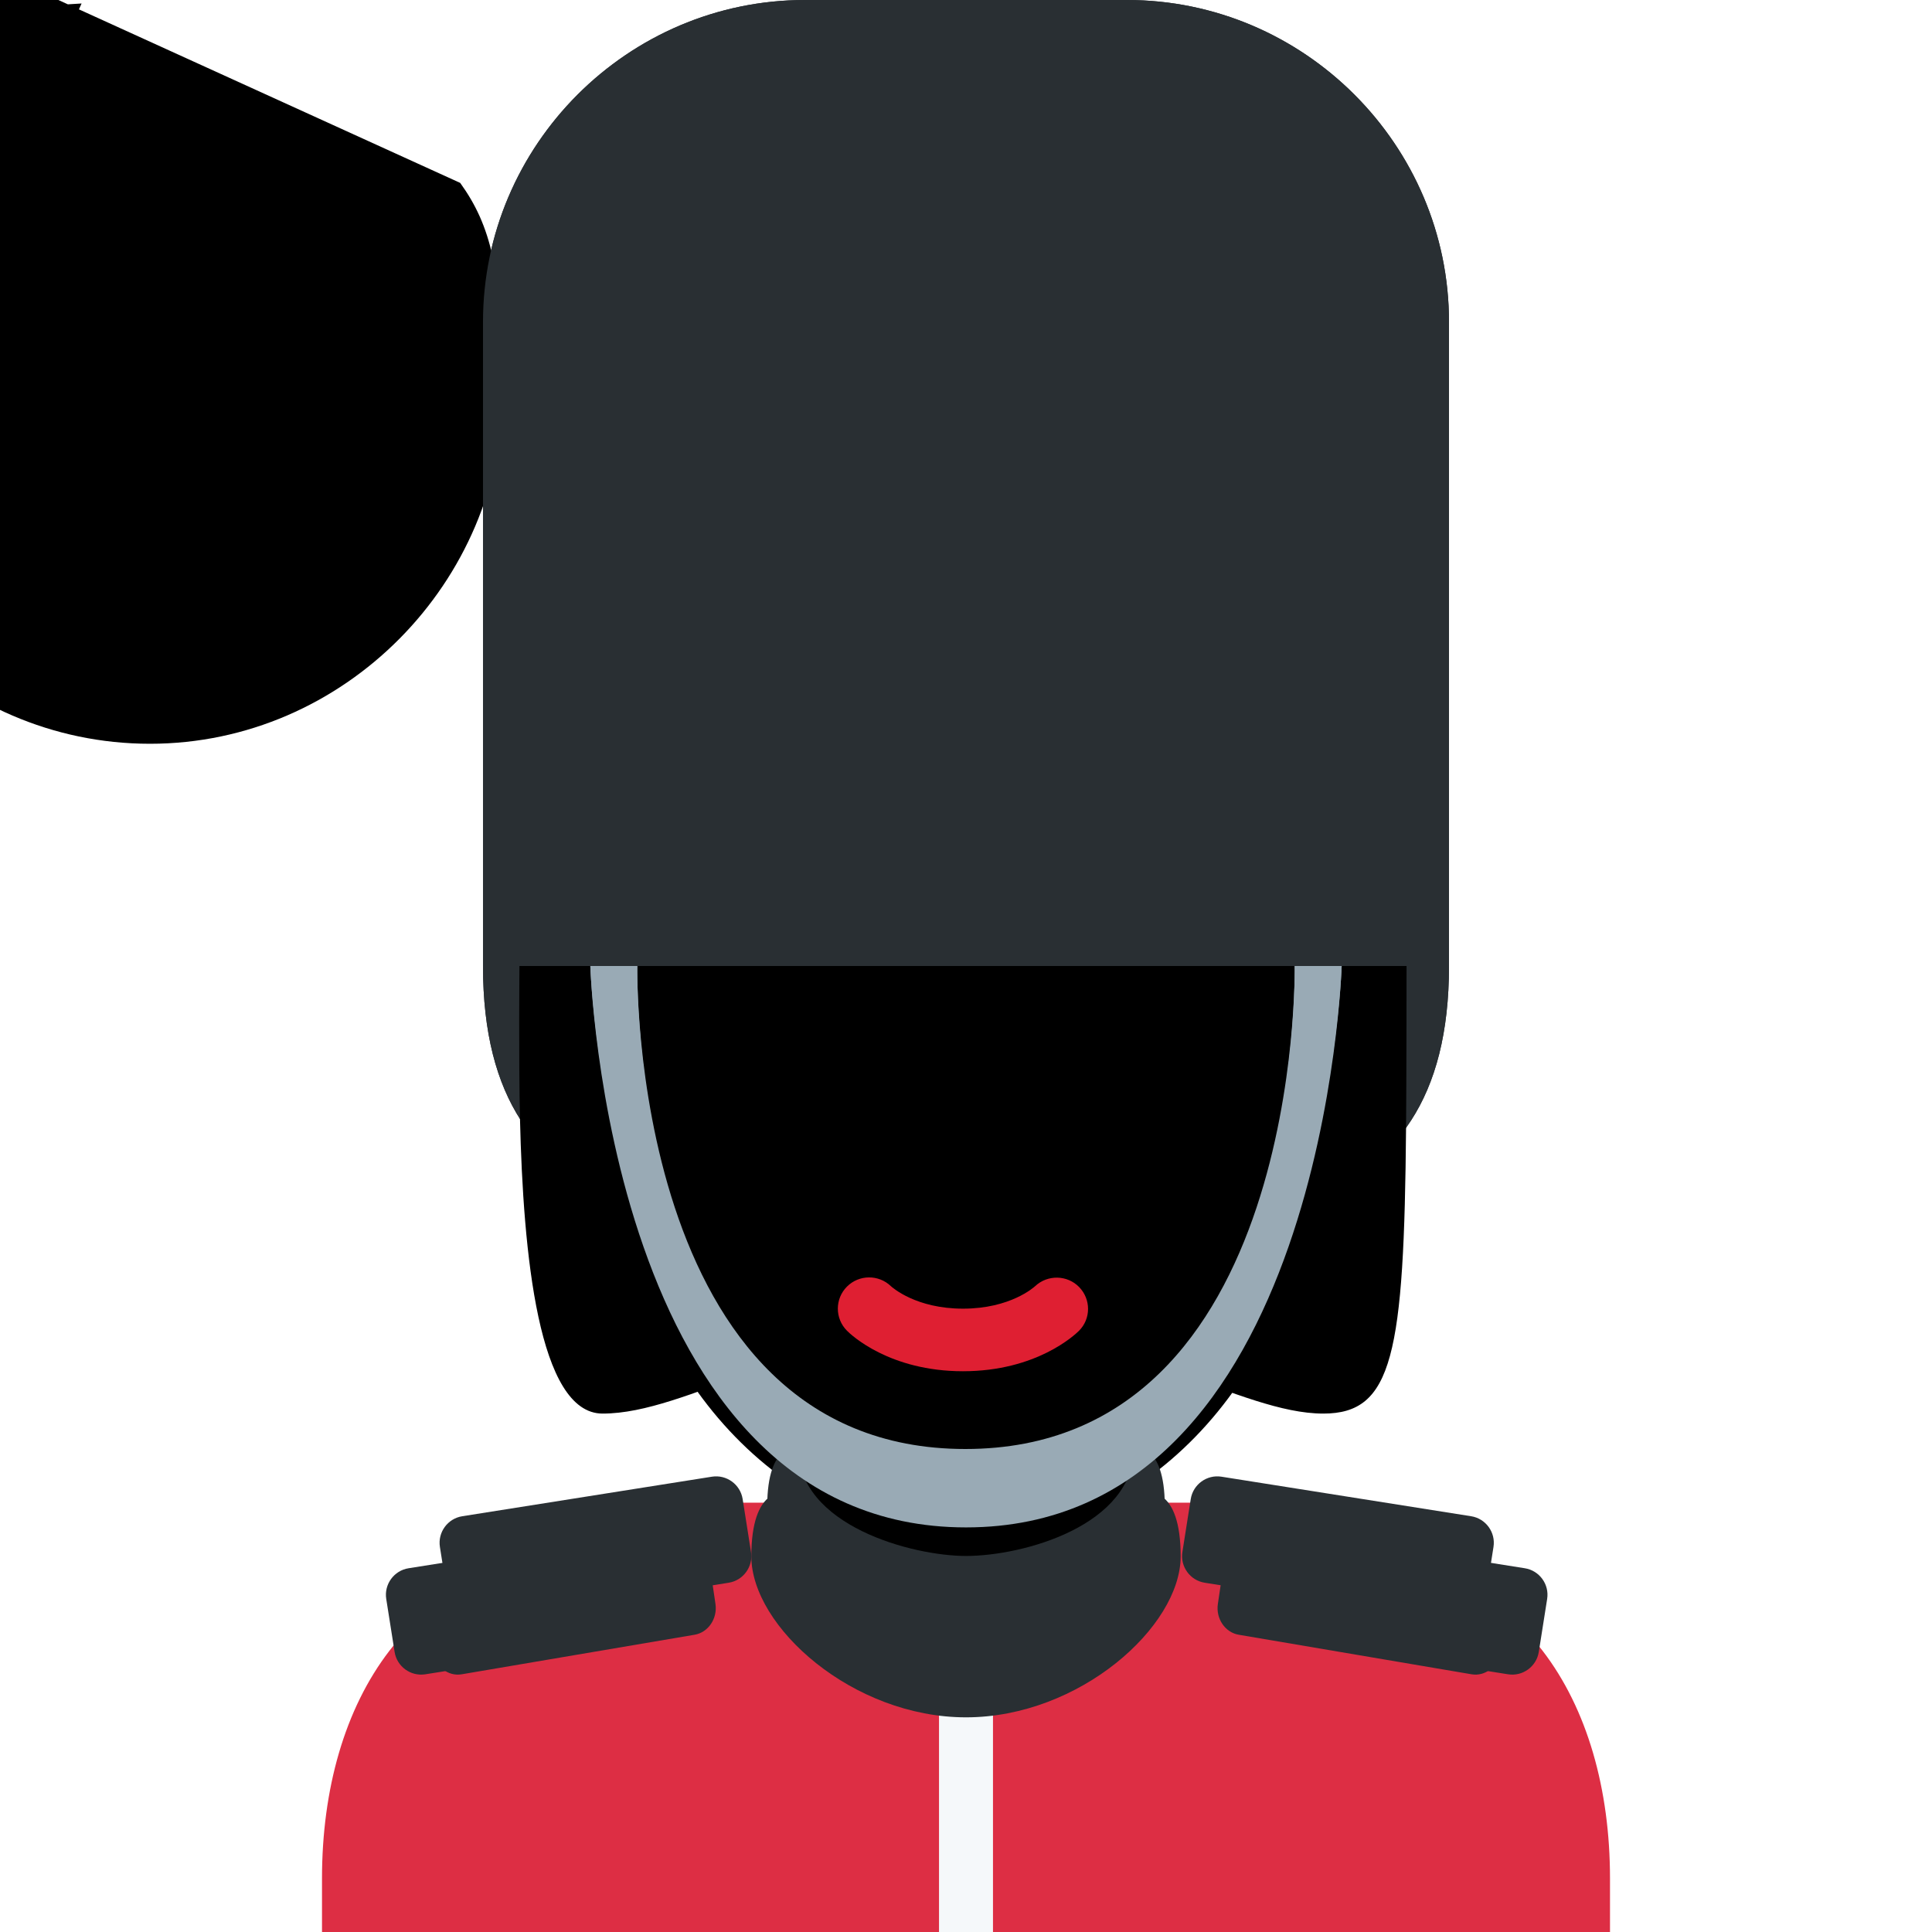 <svg viewBox="0 0 36 36" xmlns="http://www.w3.org/2000/svg" xmlns:ts="data:,a">
	<!-- TODO: there is a minor layering issue with the neck + chin strap etc. -->
	<!-- body -->
	<path d="M29.192 36v-1c0-3.314-2.686-6-6-6H11.808c-2.761 0-5 2.239-5 5v2h22.384z" fill="#DD2E44" ts:gender="neutral"/>
	<path d="M30 36v-1c0-3.313-1.687-6-5-6H11c-3.313 0-5 2.687-5 6v1h24z" fill="#DD2E44" ts:gender="male"/>
	<path d="M28 36v-2.5c0-3.313-1.687-5.5-5-5.5H13c-3.313 0-5 2.187-5 5.5V36h20z" fill="#DD2E44" ts:gender="female"/>
	
	<path d="M9 18c0 4.971 4.029 5 9 5s9-.029 9-5c0-.153-4.563-.998-9-1-4.562-.002-9 .843-9 1z" fill="#292F33" ts:gender="neutral"/>
	<path d="M27 6c0-3.3-2.7-6-6-6h-6c-3.3 0-6 2.7-6 6v12c0 4.971 4.029 5 9 5s9-.029 9-5V6z" fill="#292F33" ts:gender="male,female"/>
	<!-- back hair -->
	<use href="defs.svg#hair_neutral" transform="translate(20.76 9.97) scale(.767)" ts:skin="hair" ts:gender="neutral"/>
	<path d="M18 18H9.679s-.016 1.731.01 2.844c.06 2.517.342 5.496 1.539 5.496 1.594 0 3.616-1.549 6.715-1.549 3.099 0 5.166 1.549 6.715 1.549 1.293 0 1.506-1.09 1.542-5.345.008-.846.009-2.995.009-2.995H18z" ts:skin="hair" ts:gender="female"/>
	
	<!-- neck -->
	<path d="M14.587 29.169l3.414 1.493 3.415-1.493v-3.415h-6.829z" ts:skin="skin" ts:gender="neutral"/>
	<path d="M14.626 29.456c1.344.976 2.195 1.194 3.36 1.194s2.016-.218 3.36-1.194v-2.938h-6.721v2.938z" ts:skin="skin" ts:gender="male"/>
	<path d="M14.587 27.558c1.038 1.173 2.011 1.467 3.411 1.467 1.399 0 2.379-.295 3.418-1.467v-3.414h-6.829v3.414z" ts:skin="dark" ts:gender="neutral"/>
	<path d="M14.62 27.816c.938 1.059 2.1 1.345 3.364 1.345 1.264 0 2.426-.287 3.364-1.345v-2.691H14.62v2.691z" ts:skin="dark" ts:gender="male"/>
	<!-- face -->
	<path d="M c-.495-.685-1.129-1.237-2.518-1.433.521.239 1.02 1.064 1.086 1.52.065.456.13.825-.282.369-1.653-1.827-3.452-1.107-5.236-2.223-1.246-.779-1.625-1.641-1.625-1.641s-.152 1.151-2.041 2.323c-.548.34-1.201 1.097-1.563 2.214-.261.803-.18 1.52-.18 2.744 0 3.574 2.945 6.578 6.578 6.578s6.578-3.031 6.578-6.578c0-2.223-.233-3.092-.797-3.873z" ts:skin="skin" ts:gender="neutral"/>
	<path d="M25.565 20.08c0-1.116-.565-2.021-1.263-2.021-.064 0-.125.015-.186.03-.009-.03-.016-.06-.026-.089H11.883c-.01.029-.016.059-.026.089-.061-.015-.123-.03-.186-.03-.698 0-1.263.905-1.263 2.021 0 1.025.479 1.863 1.097 1.994.489 3.734 3.201 6.595 6.482 6.595s5.993-2.861 6.482-6.595c.618-.132 1.096-.969 1.096-1.994z" ts:skin="skin" ts:gender="male"/>
	<path d="M24.94 18.883c0-.298-.013-.592-.035-.883H10.983c-.022.291-.035.585-.035.883 0 3.545 1.598 6.483 3.915 7.881v1.749c1.249.907 2.041 1.153 3.124 1.153 1.083 0 1.874-.246 3.124-1.153v-1.799c2.27-1.418 3.829-4.329 3.829-7.831z" ts:skin="skin" ts:gender="female"/>
	<!-- eyes -->
	<rect x="14.25" y="18.549" width="1.462" height="2.193" rx="0.731" ts:skin="eyes2" ts:gender="neutral"/><rect x="20.098" y="18.549" width="1.462" height="2.193" rx="0.731" ts:skin="eyes2" ts:gender="neutral"/>
	<rect x="14.133" y="18.587" width="1.542" height="2.313" rx="0.771" ts:skin="eyes" ts:gender="male"/><rect x="20.298" y="18.587" width="1.542" height="2.313" rx="0.771" ts:skin="eyes" ts:gender="male"/>
	<rect x="14.381" y="18.569" width="1.441" height="2.162" rx="0.652" ts:skin="eyes" ts:gender="female"/><rect x="20.145" y="18.569" width="1.441" height="2.162" rx="0.652" ts:skin="eyes" ts:gender="female"/>
	<!-- nose -->
	<rect x="16.809" y="22.57" width="2.192" height="0.73" rx="0.365" ts:skin="nose" ts:gender="neutral"/>
	<rect x="16.831" y="21.864" width="2.312" height="1.156" rx="0.578" ts:skin="nose" ts:gender="male"/>
	<rect x="16.903" y="22.107" width="2.161" height="0.851" rx="0.385" ts:skin="nose" ts:gender="female"/>
	<!-- mouth -->
	<path d="M18.001 26.352c-2.112 0-2.76-.541-2.869-.65-.196-.196-.196-.514 0-.711.19-.19.495-.195.692-.018.04.028.553.374 2.177.374 1.687 0 2.175-.372 2.179-.376.196-.195.504-.186.7.011.196.196.186.523-.011.72-.107.109-.756.65-2.868.65" ts:skin="nose" ts:gender="neutral"/>
	<path d="M17.987 26.143c-2.123 0-2.774-.544-2.884-.653-.197-.197-.197-.517 0-.714.191-.191.497-.197.695-.018.04.029.556.376 2.188.376 1.695 0 2.186-.374 2.191-.377.197-.196.506-.187.704.01.197.197.187.527-.011.724-.109.108-.761.652-2.883.652z " ts:skin="nose" ts:gender="male"/>
	<path d="M17.944 25.551c-1.368 0-2.084-.676-2.161-.754-.228-.228-.228-.597 0-.824.226-.225.59-.227.819-.006.03.027.47.418 1.342.418.885 0 1.325-.402 1.344-.419.232-.218.599-.211.821.017.221.229.221.589-.003.814-.078.077-.794.754-2.162.754z" fill="#DF1F32" ts:gender="female"/> <!-- smaller -->
	
	<path d="M17.5 31h1v5h-1z" fill="#F5F8FA" ts:gender="neutral,male"/>
	<path d="M17.5 30h1v6h-1z" fill="#F5F8FA" ts:gender="female"/>
	<path d="M12.943 30.461l-4.34.737c-.253.043-.493-.144-.533-.416l-.146-.988c-.04-.272.134-.529.388-.572l4.34-.737c.253-.043.493.144.534.416l.146.988c.039.271-.135.529-.389.572z " fill="#292F33" ts:gender="neutral"/>
	<path d="M12.578 30.461l-4.653.737c-.272.043-.529-.144-.572-.416l-.156-.988c-.043-.272.144-.529.416-.572l4.653-.737c.272-.043.529.144.572.416l.156.988c.043.271-.144.529-.416.572z " fill="#292F33" ts:gender="male"/>
	<path d="M13.578 29.492l-4.653.737c-.272.043-.529-.144-.572-.416l-.156-.988c-.043-.272.144-.529.416-.572l4.653-.737c.272-.043.529.144.572.416l.156.988c.043.271-.144.529-.416.572z " fill="#292F33" ts:gender="female"/>
	<path d="M23.081,30.461 l4.34.737c.253.043.493-.144.534-.416l.146-.988c.04-.272-.134-.529-.388-.572l-4.34-.737c-.253-.043-.493.144-.534.416l-.146.988c-.04.271.135.529.388.572z" fill="#292F33" ts:gender="neutral"/>
	<path d="M23.448,30.461 l4.653.737c.272.043.529-.144.572-.416l.156-.988c.043-.272-.144-.529-.416-.572l-4.653-.737c-.272-.043-.529.144-.572.416l-.156.988c-.043.271.144.529.416.572z" fill="#292F33" ts:gender="male"/>
	<path d="M22.448,29.492 l4.653.737c.272.043.529-.144.572-.416l.156-.988c.043-.272-.144-.529-.416-.572l-4.653-.737c-.272-.043-.529.144-.572.416l-.156.988c-.043.271.144.529.416.572z" fill="#292F33" ts:gender="female"/>
	<path d="M21.38 27.816C21.38 29.391 19.144 30 18 30s-3.38-.609-3.38-2.184c0 0-.62-.127-.62 1.184s1.888 3 4 3 4-1.689 4-3-.62-1.184-.62-1.184z" fill="#292F33" ts:gender="neutral,male"/>
	<path d="M21.13 26.971c0 1.459-2.071 2.022-3.13 2.022-1 0-3.13-.563-3.13-2.022 0 0-.574-.117-.574 1.096 0 1.214 1.704 2.778 3.704 2.778 1.956 0 3.704-1.564 3.704-2.778 0-1.213-.574-1.096-.574-1.096z" fill="#292F33" ts:gender="female"/>
	<path d="M27 18V6c0-3.3-2.7-6-6-6h-6c-3.3 0-6 2.7-6 6v12h18z" fill="#292F33" ts:gender="neutral"/>
	<path d="M11.875 18s-.174 9.414 6.113 9.414S24.125 18 24.125 18H25s-.307 10.461-7 10.461S11 18 11 18h.875z" fill="#99AAB5" ts:gender="neutral"/>
	<path d="M11.875 18s-.174 9 6.113 9 6.137-9 6.137-9H25s-.307 10-7 10-7-10-7-10h.875z" fill="#99AAB5" ts:gender="male,female"/>
</svg>
